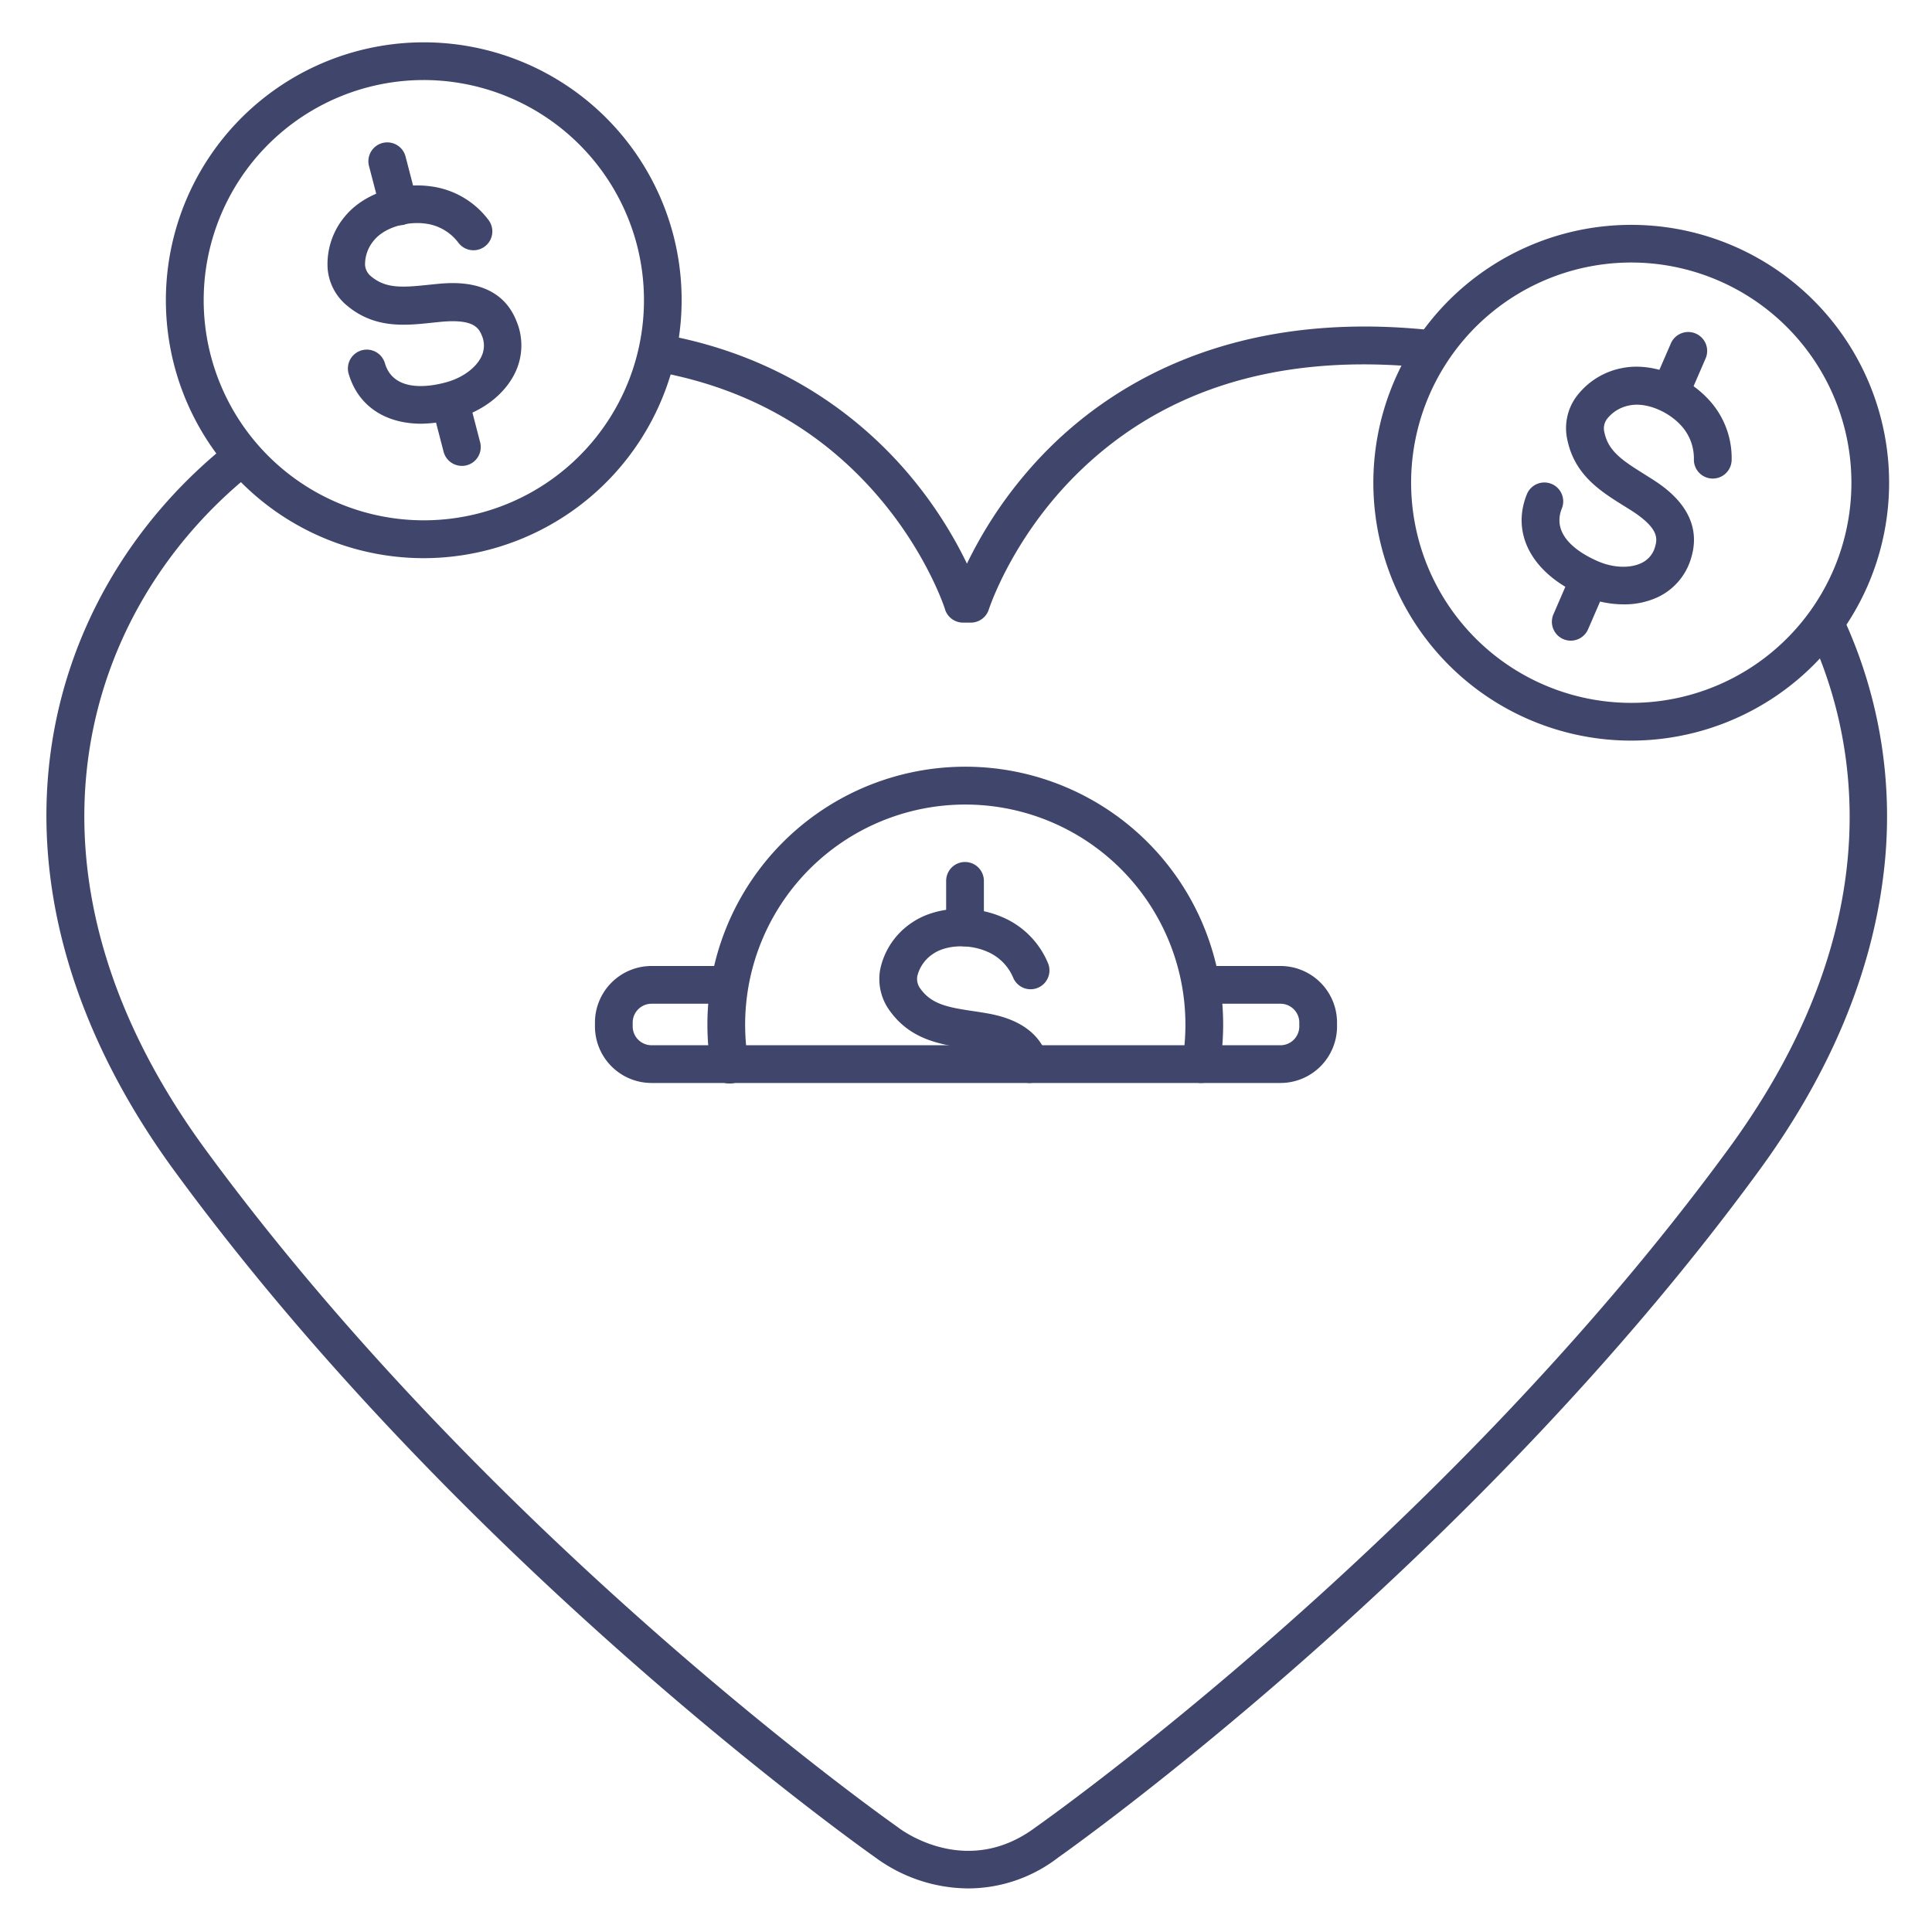 <?xml version="1.0" ?><svg id="Lines" viewBox="0 0 512 512" xmlns="http://www.w3.org/2000/svg"><defs><style>.cls-1{fill:#3f456b;}</style></defs><title/><path class="cls-1" d="M339.33,287H172.67a15,15,0,0,1-15-15v-1a15,15,0,0,1,15-15h19.8v10h-19.8a5,5,0,0,0-5,5v1a5,5,0,0,0,5,5H339.33a5,5,0,0,0,5-5v-1a5,5,0,0,0-5-5H318.45V256h20.88a15,15,0,0,1,15,15v1A15,15,0,0,1,339.33,287Z"/><path class="cls-1" d="M257.22,165h-2a5,5,0,0,1-4.78-3.52c0-.12-4.31-13.47-16-27.86-15.58-19.13-36.27-31-61.52-35.31l1.68-9.86c34.71,5.92,56.07,24.59,67.87,39.2a112.12,112.12,0,0,1,13.78,21.72,112.59,112.59,0,0,1,20.9-29.71c16.8-17.13,47.4-36.69,97.81-32.57,1.75.14,3.5.31,5.21.52L379,97.58c-1.58-.19-3.22-.35-4.84-.49-37.18-3-67.31,6.82-89.55,29.29-16.69,16.87-22.51,35-22.57,35.15A5,5,0,0,1,257.22,165Z"/><path class="cls-1" d="M256.63,500.45A41.87,41.87,0,0,1,232,492.26c-4.19-2.95-109.26-77.61-185.53-181.63C20.1,274.71,8.65,236.5,13.32,200.13,17.5,167.61,34.5,138.07,61.21,117l6.2,7.85C21.77,160.88.09,230.5,54.51,304.72,131,409,236.75,483.4,237.81,484.14l.24.18c.71.55,18.05,13.67,36.43-.1l.14-.1c1.06-.74,106.88-75.21,183.3-179.44,45.49-62,33-112.4,21.49-136.9l9-4.25a125.26,125.26,0,0,1,10.63,69c-3.34,26.37-14.47,52.63-33.1,78C389.4,415.05,283.75,489.92,280.42,492.27A39.18,39.18,0,0,1,256.63,500.45Z"/><path class="cls-1" d="M111.67,112.29c-9.59,0-16.78-4.72-19.27-13.23a5,5,0,0,1,9.6-2.81c2.34,8,12.28,6.19,16.45,5s7.63-3.73,9.08-6.66a6.69,6.69,0,0,0,.12-5.77c-.86-2.12-2.48-4.32-10.85-3.53l-2.34.24c-7.12.75-15.19,1.61-22.55-4.59a14.14,14.14,0,0,1-5.1-10,19.71,19.71,0,0,1,5-14.06c4.92-5.62,13.89-8.64,22.32-7.5a22.75,22.75,0,0,1,15.39,9,5,5,0,1,1-8.09,5.88,12.94,12.94,0,0,0-8.63-5c-5.09-.68-10.75,1.07-13.46,4.17a9.86,9.86,0,0,0-2.6,6.72,4.21,4.21,0,0,0,1.57,3.06c3.9,3.29,8.27,3,15.05,2.29l2.46-.25c4.07-.38,16.48-1.55,21,9.73a16.64,16.64,0,0,1-.41,14c-2.74,5.53-8.49,10-15.4,11.87A35.5,35.5,0,0,1,111.67,112.29Z"/><path class="cls-1" d="M105.75,59.69A5,5,0,0,1,100.92,56L97.79,44a5,5,0,0,1,9.68-2.53l3.12,12a5,5,0,0,1-3.57,6.1A5.08,5.08,0,0,1,105.75,59.69Z"/><path class="cls-1" d="M122.4,123.46a5,5,0,0,1-4.84-3.74l-3.12-12a5,5,0,1,1,9.68-2.52l3.12,12a5,5,0,0,1-4.84,6.27Z"/><path class="cls-1" d="M112.21,147.92a68.35,68.35,0,1,1,66.23-85.63h0a68.42,68.42,0,0,1-66.23,85.63Zm.1-126.71a58.34,58.34,0,1,0,56.46,43.61h0A58.46,58.46,0,0,0,112.31,21.21Z"/><path class="cls-1" d="M430.19,160.16a26.81,26.81,0,0,1-10.3-2.11c-13.56-5.67-19.56-16.28-15.28-27a5,5,0,1,1,9.29,3.7c-3.08,7.73,5.86,12.44,9.85,14.11s8.31,1.76,11.25.35a6.69,6.69,0,0,0,3.66-4.48c.63-2.2.71-4.92-6.37-9.46l-2-1.25c-6.08-3.8-13-8.1-14.94-17.52a14.17,14.17,0,0,1,2.12-11,19.72,19.72,0,0,1,12.64-8c7.34-1.39,16.25,1.77,22.19,7.86A22.72,22.72,0,0,1,458.9,122a5,5,0,1,1-10-.36,12.88,12.88,0,0,0-3.73-9.23c-3.59-3.68-9.13-5.78-13.18-5a9.84,9.84,0,0,0-6.18,3.7,4.19,4.19,0,0,0-.65,3.37c1,5,4.65,7.47,10.44,11.08l2.09,1.32c3.45,2.21,13.93,8.93,10.58,20.64a16.59,16.59,0,0,1-8.93,10.73A21.05,21.05,0,0,1,430.19,160.16Z"/><path class="cls-1" d="M442.48,109.31a5,5,0,0,1-4.59-7L442.8,91A5,5,0,0,1,452,95l-4.91,11.33A5,5,0,0,1,442.48,109.31Z"/><path class="cls-1" d="M416.28,169.78a5,5,0,0,1-2-.41,5,5,0,0,1-2.6-6.58l4.91-11.34a5,5,0,1,1,9.17,4l-4.91,11.33A5,5,0,0,1,416.28,169.78Z"/><path class="cls-1" d="M432.23,196.27A68.34,68.34,0,1,1,495,155.1h0A68.45,68.45,0,0,1,432.23,196.27Zm.1-126.7a58.35,58.35,0,1,0,53.52,81.55h0a58.38,58.38,0,0,0-53.52-81.55Zm58.11,83.54h0Z"/><path class="cls-1" d="M272.89,287a5,5,0,0,1-4.8-3.62c-.54-1.88-2.09-4-9.4-5.15l-2.33-.37c-7.08-1.06-15.1-2.27-20.66-10.13a14.19,14.19,0,0,1-2.42-10.92,19.74,19.74,0,0,1,8.43-12.33c6.18-4.19,15.62-4.84,23.49-1.61a22.73,22.73,0,0,1,12.62,12.6,5,5,0,0,1-9.31,3.64,12.9,12.9,0,0,0-7.1-7c-4.75-2-10.67-1.68-14.08.64a9.85,9.85,0,0,0-4.21,5.84,4.2,4.2,0,0,0,.75,3.36c2.94,4.16,7.23,5,14,6,.82.12,1.63.24,2.45.38,4,.64,14.55,2.36,17.4,12.25a5,5,0,0,1-3.42,6.19A4.82,4.82,0,0,1,272.89,287Z"/><path class="cls-1" d="M255.74,250.79a5,5,0,0,1-5-5V233.44a5,5,0,0,1,10,0v12.35A5,5,0,0,1,255.74,250.79Z"/><path class="cls-1" d="M318.29,287a4.73,4.73,0,0,1-.83-.07,5,5,0,0,1-4.11-5.75,58.34,58.34,0,1,0-115.08,0,5,5,0,1,1-9.86,1.64,68.34,68.34,0,1,1,135.74-11.29,70,70,0,0,1-.93,11.31A5,5,0,0,1,318.29,287Z"/></svg>